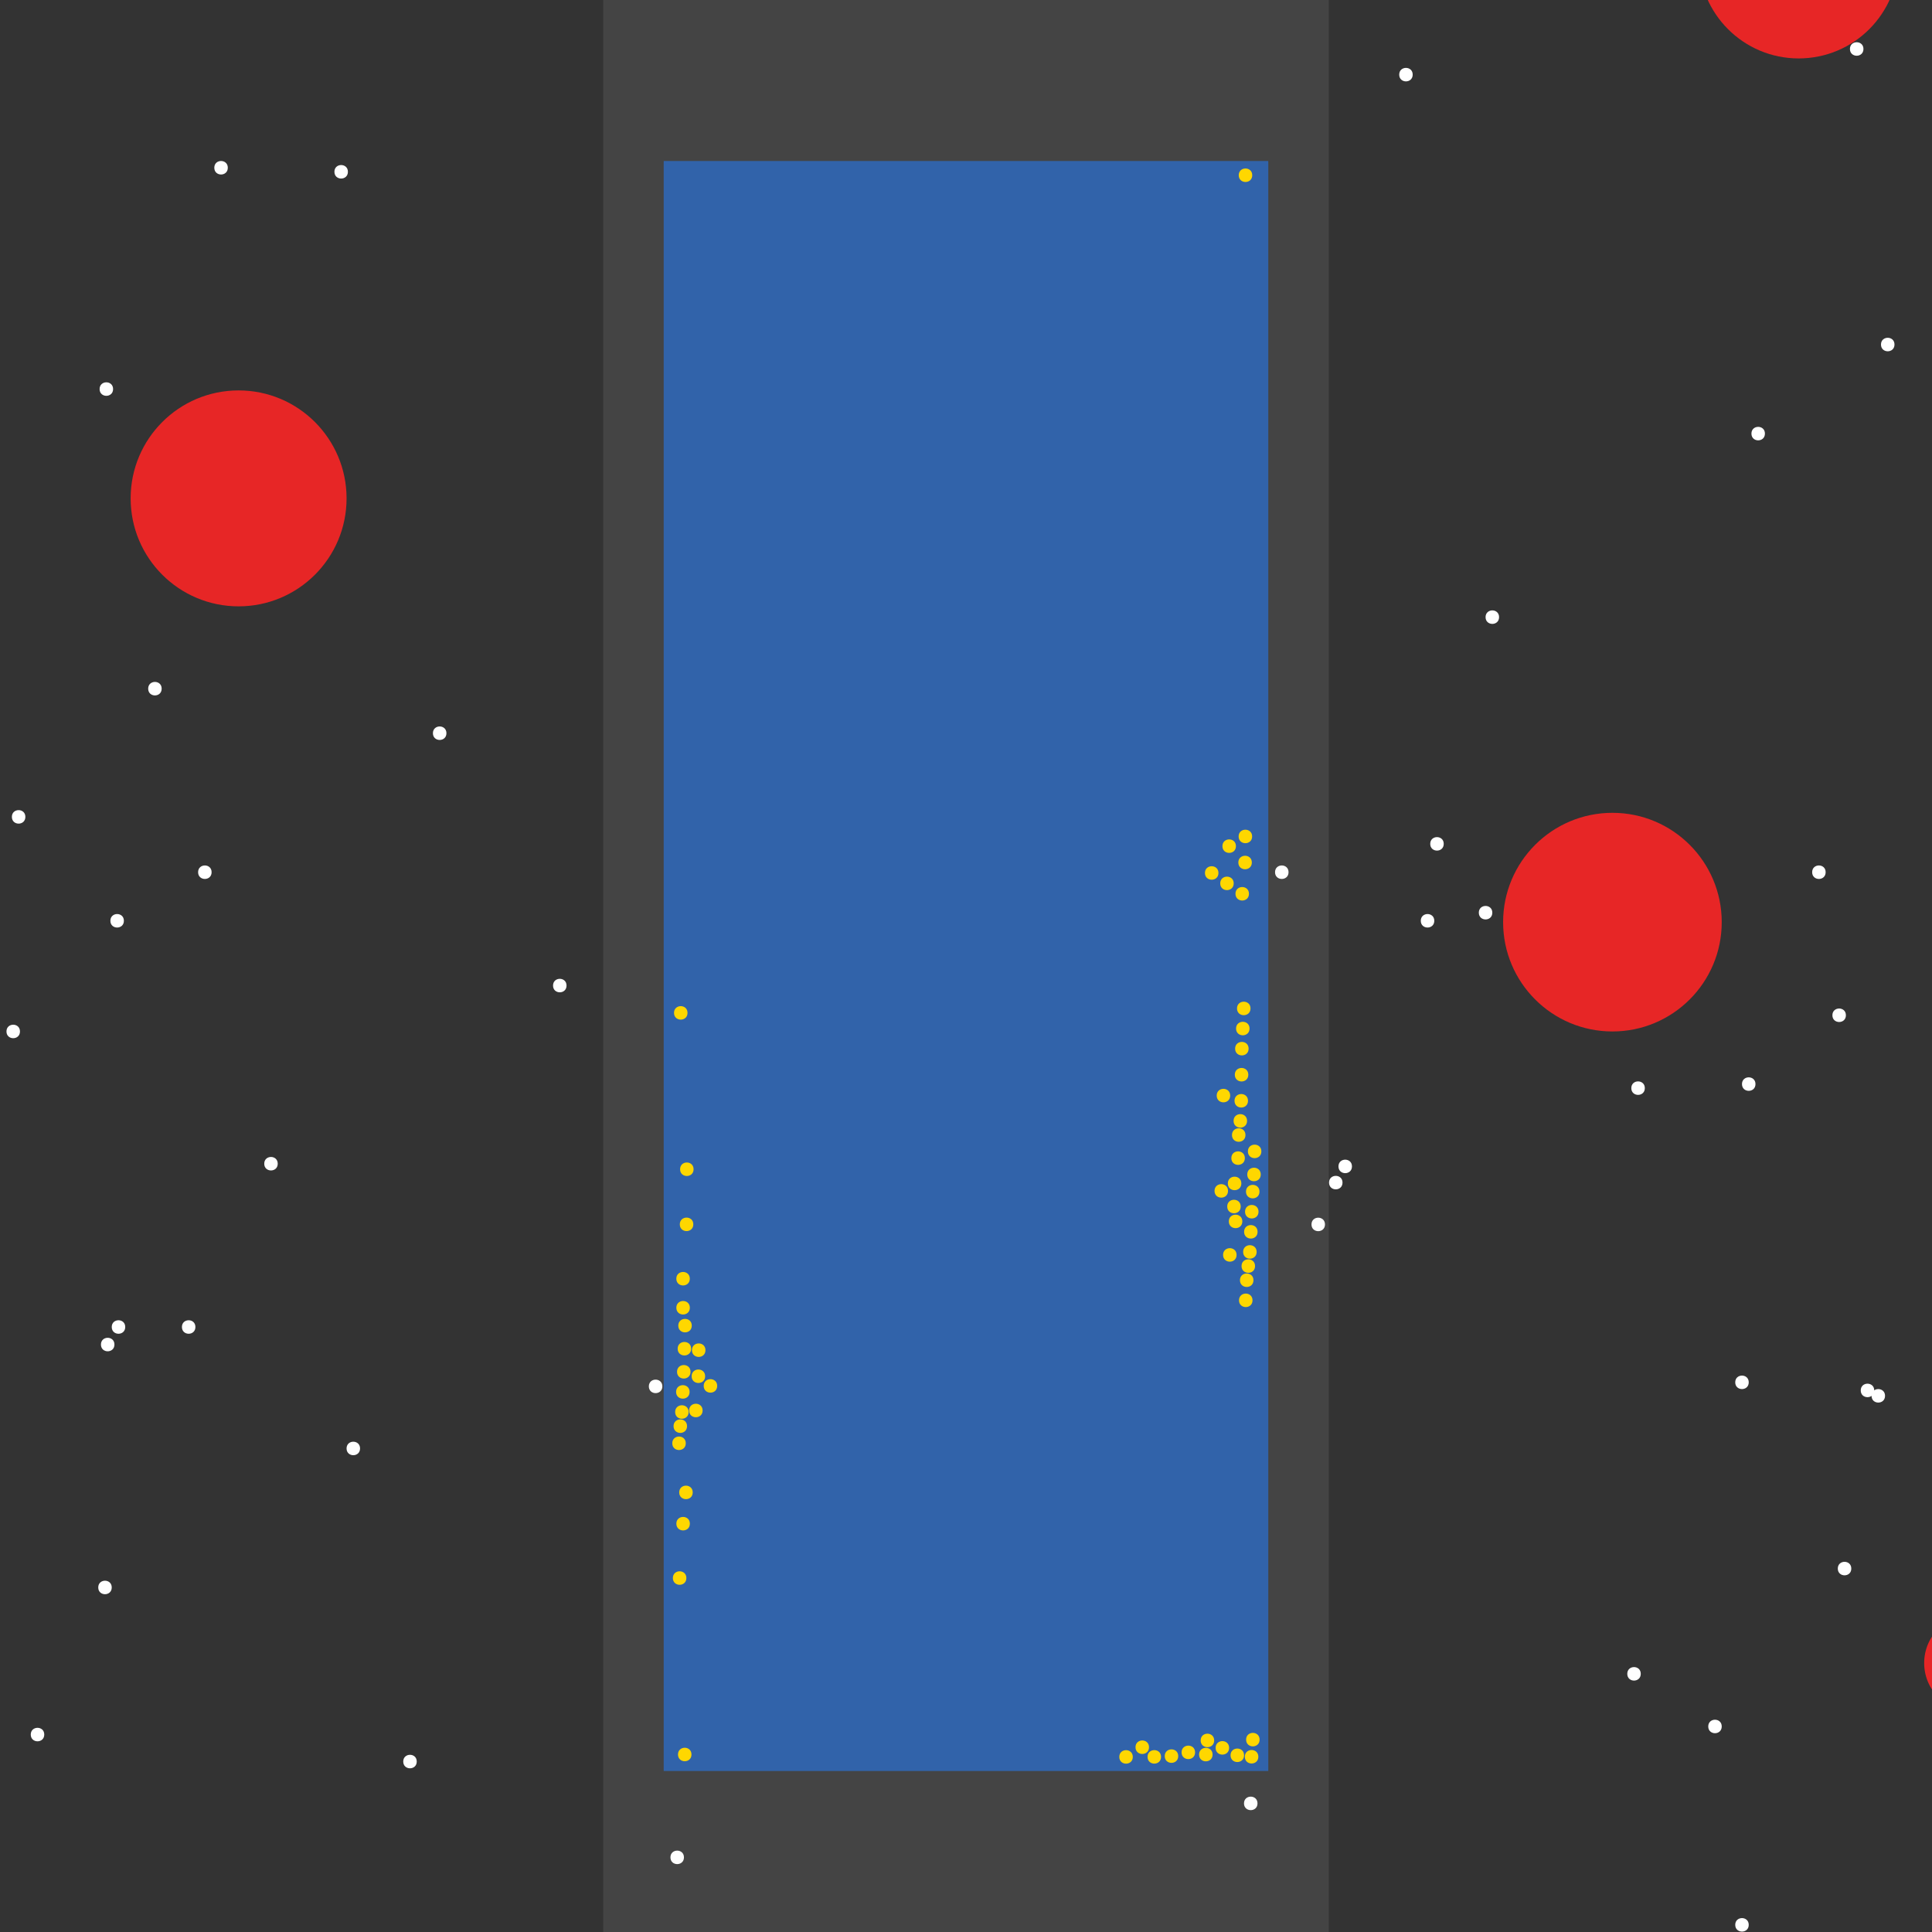 <?xml version="1.0" encoding="UTF-8"?>
<svg xmlns="http://www.w3.org/2000/svg" xmlns:xlink="http://www.w3.org/1999/xlink" width="512pt" height="512pt" viewBox="0 0 512 512" version="1.1">
<rect x="0" y="0" width="512" height="512" fill="#333333" stroke="none"/>
<g id="surface421">
<path style=" stroke:none;fill-rule:nonzero;fill:rgb(26.7%,26.7%,26.7%);fill-opacity:1;" d="M 159.867 0 L 352.137 0 L 352.137 512 L 159.867 512 Z M 159.867 0 "/>
<path style=" stroke:none;fill-rule:nonzero;fill:rgb(19.2%,38.8%,66.7%);fill-opacity:1;" d="M 175.887 42.668 L 336.109 42.668 L 336.109 469.332 L 175.887 469.332 Z M 175.887 42.668 "/>
<path style=" stroke:none;fill-rule:nonzero;fill:rgb(90.6%,14.9%,14.9%);fill-opacity:1;" d="M 503.129 -10.98 C 503.129 3.637 491.281 15.484 476.664 15.484 C 462.047 15.484 450.199 3.637 450.199 -10.98 C 450.199 -25.598 462.047 -37.445 476.664 -37.445 C 491.281 -37.445 503.129 -25.598 503.129 -10.98 "/>
<path style=" stroke:none;fill-rule:nonzero;fill:rgb(90.6%,14.9%,14.9%);fill-opacity:1;" d="M 456.277 244.379 C 456.277 260.375 443.309 273.348 427.309 273.348 C 411.312 273.348 398.34 260.375 398.34 244.379 C 398.34 228.379 411.312 215.406 427.309 215.406 C 443.309 215.406 456.277 228.379 456.277 244.379 "/>
<path style=" stroke:none;fill-rule:nonzero;fill:rgb(90.6%,14.9%,14.9%);fill-opacity:1;" d="M 535.676 440.723 C 535.676 447.832 529.91 453.598 522.801 453.598 C 515.691 453.598 509.926 447.832 509.926 440.723 C 509.926 433.609 515.691 427.848 522.801 427.848 C 529.91 427.848 535.676 433.609 535.676 440.723 "/>
<path style=" stroke:none;fill-rule:nonzero;fill:rgb(90.6%,14.9%,14.9%);fill-opacity:1;" d="M 91.844 132.078 C 91.844 147.879 79.031 160.688 63.23 160.688 C 47.43 160.688 34.621 147.879 34.621 132.078 C 34.621 116.277 47.43 103.465 63.23 103.465 C 79.031 103.465 91.844 116.277 91.844 132.078 "/>
<path style=" stroke:none;fill-rule:nonzero;fill:rgb(100%,100%,100%);fill-opacity:1;" d="M 382.605 223.633 C 382.605 226.016 379.027 226.016 379.027 223.633 C 379.027 221.25 382.605 221.25 382.605 223.633 "/>
<path style=" stroke:none;fill-rule:nonzero;fill:rgb(100%,100%,100%);fill-opacity:1;" d="M 95.418 383.855 C 95.418 386.242 91.844 386.242 91.844 383.855 C 91.844 381.473 95.418 381.473 95.418 383.855 "/>
<path style=" stroke:none;fill-rule:nonzero;fill:rgb(100%,100%,100%);fill-opacity:1;" d="M 374.379 19.777 C 374.379 22.164 370.805 22.164 370.805 19.777 C 370.805 17.395 374.379 17.395 374.379 19.777 "/>
<path style=" stroke:none;fill-rule:nonzero;fill:rgb(100%,100%,100%);fill-opacity:1;" d="M 5.293 273.348 C 5.293 275.73 1.715 275.73 1.715 273.348 C 1.715 270.961 5.293 270.961 5.293 273.348 "/>
<path style=" stroke:none;fill-rule:nonzero;fill:rgb(100%,100%,100%);fill-opacity:1;" d="M 110.441 466.828 C 110.441 469.215 106.863 469.215 106.863 466.828 C 106.863 464.445 110.441 464.445 110.441 466.828 "/>
<path style=" stroke:none;fill-rule:nonzero;fill:rgb(100%,100%,100%);fill-opacity:1;" d="M 489.184 269.055 C 489.184 271.438 485.605 271.438 485.605 269.055 C 485.605 266.668 489.184 266.668 489.184 269.055 "/>
<path style=" stroke:none;fill-rule:nonzero;fill:rgb(100%,100%,100%);fill-opacity:1;" d="M 502.059 91.305 C 502.059 93.691 498.48 93.691 498.48 91.305 C 498.48 88.922 502.059 88.922 502.059 91.305 "/>
<path style=" stroke:none;fill-rule:nonzero;fill:rgb(100%,100%,100%);fill-opacity:1;" d="M 29.613 420.695 C 29.613 423.078 26.035 423.078 26.035 420.695 C 26.035 418.309 29.613 418.309 29.613 420.695 "/>
<path style=" stroke:none;fill-rule:nonzero;fill:rgb(100%,100%,100%);fill-opacity:1;" d="M 60.371 44.453 C 60.371 46.84 56.793 46.84 56.793 44.453 C 56.793 42.07 60.371 42.07 60.371 44.453 "/>
<path style=" stroke:none;fill-rule:nonzero;fill:rgb(100%,100%,100%);fill-opacity:1;" d="M 11.73 459.676 C 11.73 462.062 8.152 462.062 8.152 459.676 C 8.152 457.293 11.73 457.293 11.73 459.676 "/>
<path style=" stroke:none;fill-rule:nonzero;fill:rgb(100%,100%,100%);fill-opacity:1;" d="M 175.531 367.406 C 175.531 369.789 171.953 369.789 171.953 367.406 C 171.953 365.02 175.531 365.02 175.531 367.406 "/>
<path style=" stroke:none;fill-rule:nonzero;fill:rgb(100%,100%,100%);fill-opacity:1;" d="M 463.434 510.105 C 463.434 512.488 459.855 512.488 459.855 510.105 C 459.855 507.719 463.434 507.719 463.434 510.105 "/>
<path style=" stroke:none;fill-rule:nonzero;fill:rgb(100%,100%,100%);fill-opacity:1;" d="M 465.219 287.293 C 465.219 289.68 461.645 289.68 461.645 287.293 C 461.645 284.91 465.219 284.91 465.219 287.293 "/>
<path style=" stroke:none;fill-rule:nonzero;fill:rgb(100%,100%,100%);fill-opacity:1;" d="M 118.309 194.309 C 118.309 196.691 114.73 196.691 114.73 194.309 C 114.73 191.922 118.309 191.922 118.309 194.309 "/>
<path style=" stroke:none;fill-rule:nonzero;fill:rgb(100%,100%,100%);fill-opacity:1;" d="M 33.188 351.668 C 33.188 354.055 29.613 354.055 29.613 351.668 C 29.613 349.285 33.188 349.285 33.188 351.668 "/>
<path style=" stroke:none;fill-rule:nonzero;fill:rgb(100%,100%,100%);fill-opacity:1;" d="M 490.613 415.688 C 490.613 418.07 487.035 418.07 487.035 415.688 C 487.035 413.301 490.613 413.301 490.613 415.688 "/>
<path style=" stroke:none;fill-rule:nonzero;fill:rgb(100%,100%,100%);fill-opacity:1;" d="M 467.723 114.91 C 467.723 117.293 464.148 117.293 464.148 114.91 C 464.148 112.527 467.723 112.527 467.723 114.91 "/>
<path style=" stroke:none;fill-rule:nonzero;fill:rgb(100%,100%,100%);fill-opacity:1;" d="M 341.477 231.145 C 341.477 233.527 337.898 233.527 337.898 231.145 C 337.898 228.758 341.477 228.758 341.477 231.145 "/>
<path style=" stroke:none;fill-rule:nonzero;fill:rgb(100%,100%,100%);fill-opacity:1;" d="M 355.781 313.402 C 355.781 315.785 352.207 315.785 352.207 313.402 C 352.207 311.02 355.781 311.02 355.781 313.402 "/>
<path style=" stroke:none;fill-rule:nonzero;fill:rgb(100%,100%,100%);fill-opacity:1;" d="M 434.82 443.582 C 434.82 445.969 431.246 445.969 431.246 443.582 C 431.246 441.199 434.82 441.199 434.82 443.582 "/>
<path style=" stroke:none;fill-rule:nonzero;fill:rgb(100%,100%,100%);fill-opacity:1;" d="M 42.844 182.504 C 42.844 184.891 39.27 184.891 39.27 182.504 C 39.27 180.121 42.844 180.121 42.844 182.504 "/>
<path style=" stroke:none;fill-rule:nonzero;fill:rgb(100%,100%,100%);fill-opacity:1;" d="M 73.602 308.395 C 73.602 310.777 70.027 310.777 70.027 308.395 C 70.027 306.012 73.602 306.012 73.602 308.395 "/>
<path style=" stroke:none;fill-rule:nonzero;fill:rgb(100%,100%,100%);fill-opacity:1;" d="M 483.816 231.145 C 483.816 233.527 480.242 233.527 480.242 231.145 C 480.242 228.758 483.816 228.758 483.816 231.145 "/>
<path style=" stroke:none;fill-rule:nonzero;fill:rgb(100%,100%,100%);fill-opacity:1;" d="M 181.254 492.223 C 181.254 494.605 177.676 494.605 177.676 492.223 C 177.676 489.836 181.254 489.836 181.254 492.223 "/>
<path style=" stroke:none;fill-rule:nonzero;fill:rgb(100%,100%,100%);fill-opacity:1;" d="M 499.555 369.91 C 499.555 372.293 495.977 372.293 495.977 369.91 C 495.977 367.523 499.555 367.523 499.555 369.91 "/>
<path style=" stroke:none;fill-rule:nonzero;fill:rgb(100%,100%,100%);fill-opacity:1;" d="M 435.895 288.367 C 435.895 290.75 432.316 290.75 432.316 288.367 C 432.316 285.984 435.895 285.984 435.895 288.367 "/>
<path style=" stroke:none;fill-rule:nonzero;fill:rgb(100%,100%,100%);fill-opacity:1;" d="M 358.285 309.109 C 358.285 311.496 354.707 311.496 354.707 309.109 C 354.707 306.727 358.285 306.727 358.285 309.109 "/>
<path style=" stroke:none;fill-rule:nonzero;fill:rgb(100%,100%,100%);fill-opacity:1;" d="M 496.691 368.477 C 496.691 370.863 493.117 370.863 493.117 368.477 C 493.117 366.094 496.691 366.094 496.691 368.477 "/>
<path style=" stroke:none;fill-rule:nonzero;fill:rgb(100%,100%,100%);fill-opacity:1;" d="M 463.434 366.332 C 463.434 368.715 459.855 368.715 459.855 366.332 C 459.855 363.949 463.434 363.949 463.434 366.332 "/>
<path style=" stroke:none;fill-rule:nonzero;fill:rgb(100%,100%,100%);fill-opacity:1;" d="M 351.133 324.488 C 351.133 326.871 347.559 326.871 347.559 324.488 C 347.559 322.105 351.133 322.105 351.133 324.488 "/>
<path style=" stroke:none;fill-rule:nonzero;fill:rgb(100%,100%,100%);fill-opacity:1;" d="M 29.969 103.109 C 29.969 105.492 26.395 105.492 26.395 103.109 C 26.395 100.723 29.969 100.723 29.969 103.109 "/>
<path style=" stroke:none;fill-rule:nonzero;fill:rgb(100%,100%,100%);fill-opacity:1;" d="M 380.102 244.02 C 380.102 246.402 376.523 246.402 376.523 244.02 C 376.523 241.633 380.102 241.633 380.102 244.02 "/>
<path style=" stroke:none;fill-rule:nonzero;fill:rgb(100%,100%,100%);fill-opacity:1;" d="M 51.785 351.668 C 51.785 354.055 48.211 354.055 48.211 351.668 C 48.211 349.285 51.785 349.285 51.785 351.668 "/>
<path style=" stroke:none;fill-rule:nonzero;fill:rgb(100%,100%,100%);fill-opacity:1;" d="M 30.328 356.32 C 30.328 358.703 26.75 358.703 26.75 356.32 C 26.75 353.934 30.328 353.934 30.328 356.32 "/>
<path style=" stroke:none;fill-rule:nonzero;fill:rgb(100%,100%,100%);fill-opacity:1;" d="M 92.199 45.527 C 92.199 47.914 88.625 47.914 88.625 45.527 C 88.625 43.145 92.199 43.145 92.199 45.527 "/>
<path style=" stroke:none;fill-rule:nonzero;fill:rgb(100%,100%,100%);fill-opacity:1;" d="M 456.277 457.531 C 456.277 459.914 452.703 459.914 452.703 457.531 C 452.703 455.148 456.277 455.148 456.277 457.531 "/>
<path style=" stroke:none;fill-rule:nonzero;fill:rgb(100%,100%,100%);fill-opacity:1;" d="M 56.078 231.145 C 56.078 233.527 52.5 233.527 52.5 231.145 C 52.5 228.758 56.078 228.758 56.078 231.145 "/>
<path style=" stroke:none;fill-rule:nonzero;fill:rgb(100%,100%,100%);fill-opacity:1;" d="M 397.27 163.551 C 397.27 165.934 393.691 165.934 393.691 163.551 C 393.691 161.164 397.27 161.164 397.27 163.551 "/>
<path style=" stroke:none;fill-rule:nonzero;fill:rgb(100%,100%,100%);fill-opacity:1;" d="M 395.48 241.871 C 395.48 244.258 391.902 244.258 391.902 241.871 C 391.902 239.488 395.48 239.488 395.48 241.871 "/>
<path style=" stroke:none;fill-rule:nonzero;fill:rgb(100%,100%,100%);fill-opacity:1;" d="M 32.832 244.02 C 32.832 246.402 29.254 246.402 29.254 244.02 C 29.254 241.633 32.832 241.633 32.832 244.02 "/>
<path style=" stroke:none;fill-rule:nonzero;fill:rgb(100%,100%,100%);fill-opacity:1;" d="M 333.25 477.918 C 333.25 480.301 329.672 480.301 329.672 477.918 C 329.672 475.531 333.25 475.531 333.25 477.918 "/>
<path style=" stroke:none;fill-rule:nonzero;fill:rgb(100%,100%,100%);fill-opacity:1;" d="M 493.832 12.98 C 493.832 15.367 490.254 15.367 490.254 12.98 C 490.254 10.598 493.832 10.598 493.832 12.98 "/>
<path style=" stroke:none;fill-rule:nonzero;fill:rgb(100%,100%,100%);fill-opacity:1;" d="M 150.137 261.188 C 150.137 263.57 146.562 263.57 146.562 261.188 C 146.562 258.801 150.137 258.801 150.137 261.188 "/>
<path style=" stroke:none;fill-rule:nonzero;fill:rgb(100%,100%,100%);fill-opacity:1;" d="M 6.723 216.48 C 6.723 218.867 3.148 218.867 3.148 216.48 C 3.148 214.098 6.723 214.098 6.723 216.48 "/>
<path style=" stroke:none;fill-rule:nonzero;fill:rgb(100%,84.3%,0%);fill-opacity:1;" d="M 182.496 374.195 C 182.496 376.582 178.922 376.582 178.922 374.195 C 178.922 371.812 182.496 371.812 182.496 374.195 "/>
<path style=" stroke:none;fill-rule:nonzero;fill:rgb(100%,84.3%,0%);fill-opacity:1;" d="M 333.023 331.773 C 333.023 334.156 329.445 334.156 329.445 331.773 C 329.445 329.391 333.023 329.391 333.023 331.773 "/>
<path style=" stroke:none;fill-rule:nonzero;fill:rgb(100%,84.3%,0%);fill-opacity:1;" d="M 321.77 461.234 C 321.77 463.617 318.191 463.617 318.191 461.234 C 318.191 458.848 321.77 458.848 321.77 461.234 "/>
<path style=" stroke:none;fill-rule:nonzero;fill:rgb(100%,84.3%,0%);fill-opacity:1;" d="M 333.273 326.445 C 333.273 328.828 329.699 328.828 329.699 326.445 C 329.699 324.062 333.273 324.062 333.273 326.445 "/>
<path style=" stroke:none;fill-rule:nonzero;fill:rgb(100%,84.3%,0%);fill-opacity:1;" d="M 316.711 464.395 C 316.711 466.777 313.133 466.777 313.133 464.395 C 313.133 462.012 316.711 462.012 316.711 464.395 "/>
<path style=" stroke:none;fill-rule:nonzero;fill:rgb(100%,84.3%,0%);fill-opacity:1;" d="M 333.809 461.02 C 333.809 463.402 330.234 463.402 330.234 461.02 C 330.234 458.637 333.809 458.637 333.809 461.02 "/>
<path style=" stroke:none;fill-rule:nonzero;fill:rgb(100%,84.3%,0%);fill-opacity:1;" d="M 182.75 368.867 C 182.75 371.254 179.172 371.254 179.172 368.867 C 179.172 366.484 182.75 366.484 182.75 368.867 "/>
<path style=" stroke:none;fill-rule:nonzero;fill:rgb(100%,84.3%,0%);fill-opacity:1;" d="M 330.062 300.797 C 330.062 303.18 326.488 303.18 326.488 300.797 C 326.488 298.41 330.062 298.41 330.062 300.797 "/>
<path style=" stroke:none;fill-rule:nonzero;fill:rgb(100%,84.3%,0%);fill-opacity:1;" d="M 325.727 463.203 C 325.727 465.586 322.152 465.586 322.152 463.203 C 322.152 460.816 325.727 460.816 325.727 463.203 "/>
<path style=" stroke:none;fill-rule:nonzero;fill:rgb(100%,84.3%,0%);fill-opacity:1;" d="M 183 363.539 C 183 365.926 179.422 365.926 179.422 363.539 C 179.422 361.156 183 361.156 183 363.539 "/>
<path style=" stroke:none;fill-rule:nonzero;fill:rgb(100%,84.3%,0%);fill-opacity:1;" d="M 321.348 464.984 C 321.348 467.367 317.77 467.367 317.77 464.984 C 317.77 462.598 321.348 462.598 321.348 464.984 "/>
<path style=" stroke:none;fill-rule:nonzero;fill:rgb(100%,84.3%,0%);fill-opacity:1;" d="M 331.398 267.246 C 331.398 269.633 327.82 269.633 327.82 267.246 C 327.82 264.863 331.398 264.863 331.398 267.246 "/>
<path style=" stroke:none;fill-rule:nonzero;fill:rgb(100%,84.3%,0%);fill-opacity:1;" d="M 331.75 228.574 C 331.75 230.961 328.172 230.961 328.172 228.574 C 328.172 226.191 331.75 226.191 331.75 228.574 "/>
<path style=" stroke:none;fill-rule:nonzero;fill:rgb(100%,84.3%,0%);fill-opacity:1;" d="M 186.871 364.719 C 186.871 367.102 183.293 367.102 183.293 364.719 C 183.293 362.336 186.871 362.336 186.871 364.719 "/>
<path style=" stroke:none;fill-rule:nonzero;fill:rgb(100%,84.3%,0%);fill-opacity:1;" d="M 304.5 463.031 C 304.5 465.414 300.922 465.414 300.922 463.031 C 300.922 460.645 304.5 460.645 304.5 463.031 "/>
<path style=" stroke:none;fill-rule:nonzero;fill:rgb(100%,84.3%,0%);fill-opacity:1;" d="M 182.074 377.945 C 182.074 380.332 178.5 380.332 178.5 377.945 C 178.5 375.562 182.074 375.562 182.074 377.945 "/>
<path style=" stroke:none;fill-rule:nonzero;fill:rgb(100%,84.3%,0%);fill-opacity:1;" d="M 333.523 321.117 C 333.523 323.5 329.949 323.5 329.949 321.117 C 329.949 318.73 333.523 318.73 333.523 321.117 "/>
<path style=" stroke:none;fill-rule:nonzero;fill:rgb(100%,84.3%,0%);fill-opacity:1;" d="M 181.738 382.484 C 181.738 384.867 178.16 384.867 178.16 382.484 C 178.16 380.102 181.738 380.102 181.738 382.484 "/>
<path style=" stroke:none;fill-rule:nonzero;fill:rgb(100%,84.3%,0%);fill-opacity:1;" d="M 330.734 291.719 C 330.734 294.102 327.16 294.102 327.16 291.719 C 327.16 289.332 330.734 289.332 330.734 291.719 "/>
<path style=" stroke:none;fill-rule:nonzero;fill:rgb(100%,84.3%,0%);fill-opacity:1;" d="M 183.164 357.422 C 183.164 359.805 179.586 359.805 179.586 357.422 C 179.586 355.039 183.164 355.039 183.164 357.422 "/>
<path style=" stroke:none;fill-rule:nonzero;fill:rgb(100%,84.3%,0%);fill-opacity:1;" d="M 333.777 315.789 C 333.777 318.172 330.199 318.172 330.199 315.789 C 330.199 313.402 333.777 313.402 333.777 315.789 "/>
<path style=" stroke:none;fill-rule:nonzero;fill:rgb(100%,84.3%,0%);fill-opacity:1;" d="M 332.602 335.523 C 332.602 337.906 329.023 337.906 329.023 335.523 C 329.023 333.137 332.602 333.137 332.602 335.523 "/>
<path style=" stroke:none;fill-rule:nonzero;fill:rgb(100%,84.3%,0%);fill-opacity:1;" d="M 329.23 323.688 C 329.23 326.07 325.652 326.07 325.652 323.688 C 325.652 321.301 329.23 321.301 329.23 323.688 "/>
<path style=" stroke:none;fill-rule:nonzero;fill:rgb(100%,84.3%,0%);fill-opacity:1;" d="M 328.801 319.738 C 328.801 322.125 325.227 322.125 325.227 319.738 C 325.227 317.355 328.801 317.355 328.801 319.738 "/>
<path style=" stroke:none;fill-rule:nonzero;fill:rgb(100%,84.3%,0%);fill-opacity:1;" d="M 300.203 465.602 C 300.203 467.984 296.625 467.984 296.625 465.602 C 296.625 463.215 300.203 463.215 300.203 465.602 "/>
<path style=" stroke:none;fill-rule:nonzero;fill:rgb(100%,84.3%,0%);fill-opacity:1;" d="M 330.895 277.902 C 330.895 280.289 327.32 280.289 327.32 277.902 C 327.32 275.52 330.895 275.52 330.895 277.902 "/>
<path style=" stroke:none;fill-rule:nonzero;fill:rgb(100%,84.3%,0%);fill-opacity:1;" d="M 186.199 373.797 C 186.199 376.18 182.621 376.18 182.621 373.797 C 182.621 371.41 186.199 371.41 186.199 373.797 "/>
<path style=" stroke:none;fill-rule:nonzero;fill:rgb(100%,84.3%,0%);fill-opacity:1;" d="M 331.93 344.602 C 331.93 346.984 328.352 346.984 328.352 344.602 C 328.352 342.215 331.93 342.215 331.93 344.602 "/>
<path style=" stroke:none;fill-rule:nonzero;fill:rgb(100%,84.3%,0%);fill-opacity:1;" d="M 332.18 339.273 C 332.18 341.656 328.602 341.656 328.602 339.273 C 328.602 336.887 332.18 336.887 332.18 339.273 "/>
<path style=" stroke:none;fill-rule:nonzero;fill:rgb(100%,84.3%,0%);fill-opacity:1;" d="M 312.242 465.387 C 312.242 467.77 308.668 467.77 308.668 465.387 C 308.668 463.004 312.242 463.004 312.242 465.387 "/>
<path style=" stroke:none;fill-rule:nonzero;fill:rgb(100%,84.3%,0%);fill-opacity:1;" d="M 329.688 465.172 C 329.688 467.555 326.109 467.555 326.109 465.172 C 326.109 462.785 329.688 462.785 329.688 465.172 "/>
<path style=" stroke:none;fill-rule:nonzero;fill:rgb(100%,84.3%,0%);fill-opacity:1;" d="M 325.438 315.602 C 325.438 317.984 321.863 317.984 321.863 315.602 C 321.863 313.215 325.438 313.215 325.438 315.602 "/>
<path style=" stroke:none;fill-rule:nonzero;fill:rgb(100%,84.3%,0%);fill-opacity:1;" d="M 328.969 313.621 C 328.969 316.008 325.391 316.008 325.391 313.621 C 325.391 311.238 328.969 311.238 328.969 313.621 "/>
<path style=" stroke:none;fill-rule:nonzero;fill:rgb(100%,84.3%,0%);fill-opacity:1;" d="M 330.988 236.863 C 330.988 239.246 327.414 239.246 327.414 236.863 C 327.414 234.48 330.988 234.48 330.988 236.863 "/>
<path style=" stroke:none;fill-rule:nonzero;fill:rgb(100%,84.3%,0%);fill-opacity:1;" d="M 331.828 221.668 C 331.828 224.051 328.25 224.051 328.25 221.668 C 328.25 219.285 331.828 219.285 331.828 221.668 "/>
<path style=" stroke:none;fill-rule:nonzero;fill:rgb(100%,84.3%,0%);fill-opacity:1;" d="M 183.328 351.305 C 183.328 353.688 179.754 353.688 179.754 351.305 C 179.754 348.922 183.328 348.922 183.328 351.305 "/>
<path style=" stroke:none;fill-rule:nonzero;fill:rgb(100%,84.3%,0%);fill-opacity:1;" d="M 329.898 306.914 C 329.898 309.297 326.32 309.297 326.32 306.914 C 326.32 304.527 329.898 304.527 329.898 306.914 "/>
<path style=" stroke:none;fill-rule:nonzero;fill:rgb(100%,84.3%,0%);fill-opacity:1;" d="M 186.953 357.812 C 186.953 360.195 183.375 360.195 183.375 357.812 C 183.375 355.426 186.953 355.426 186.953 357.812 "/>
<path style=" stroke:none;fill-rule:nonzero;fill:rgb(100%,84.3%,0%);fill-opacity:1;" d="M 327.535 224.238 C 327.535 226.621 323.957 226.621 323.957 224.238 C 323.957 221.855 327.535 221.855 327.535 224.238 "/>
<path style=" stroke:none;fill-rule:nonzero;fill:rgb(100%,84.3%,0%);fill-opacity:1;" d="M 331.145 272.574 C 331.145 274.961 327.57 274.961 327.57 272.574 C 327.57 270.191 331.145 270.191 331.145 272.574 "/>
<path style=" stroke:none;fill-rule:nonzero;fill:rgb(100%,84.3%,0%);fill-opacity:1;" d="M 334.113 311.25 C 334.113 313.633 330.535 313.633 330.535 311.25 C 330.535 308.863 334.113 308.863 334.113 311.25 "/>
<path style=" stroke:none;fill-rule:nonzero;fill:rgb(100%,84.3%,0%);fill-opacity:1;" d="M 326.945 234.105 C 326.945 236.488 323.371 236.488 323.371 234.105 C 323.371 231.723 326.945 231.723 326.945 234.105 "/>
<path style=" stroke:none;fill-rule:nonzero;fill:rgb(100%,84.3%,0%);fill-opacity:1;" d="M 334.277 305.133 C 334.277 307.516 330.703 307.516 330.703 305.133 C 330.703 302.746 334.277 302.746 334.277 305.133 "/>
<path style=" stroke:none;fill-rule:nonzero;fill:rgb(100%,84.3%,0%);fill-opacity:1;" d="M 182.82 403.789 C 182.82 406.176 179.242 406.176 179.242 403.789 C 179.242 401.406 182.82 401.406 182.82 403.789 "/>
<path style=" stroke:none;fill-rule:nonzero;fill:rgb(100%,84.3%,0%);fill-opacity:1;" d="M 327.707 332.566 C 327.707 334.953 324.129 334.953 324.129 332.566 C 324.129 330.184 327.707 330.184 327.707 332.566 "/>
<path style=" stroke:none;fill-rule:nonzero;fill:rgb(100%,84.3%,0%);fill-opacity:1;" d="M 183.25 464.961 C 183.25 467.344 179.676 467.344 179.676 464.961 C 179.676 462.578 183.25 462.578 183.25 464.961 "/>
<path style=" stroke:none;fill-rule:nonzero;fill:rgb(100%,84.3%,0%);fill-opacity:1;" d="M 183.578 395.504 C 183.578 397.887 180 397.887 180 395.504 C 180 393.117 183.578 393.117 183.578 395.504 "/>
<path style=" stroke:none;fill-rule:nonzero;fill:rgb(100%,84.3%,0%);fill-opacity:1;" d="M 182.816 346.566 C 182.816 348.953 179.238 348.953 179.238 346.566 C 179.238 344.184 182.816 344.184 182.816 346.566 "/>
<path style=" stroke:none;fill-rule:nonzero;fill:rgb(100%,84.3%,0%);fill-opacity:1;" d="M 330.484 297.047 C 330.484 299.43 326.91 299.43 326.91 297.047 C 326.91 294.66 330.484 294.66 330.484 297.047 "/>
<path style=" stroke:none;fill-rule:nonzero;fill:rgb(100%,84.3%,0%);fill-opacity:1;" d="M 322.902 231.348 C 322.902 233.73 319.324 233.73 319.324 231.348 C 319.324 228.965 322.902 228.965 322.902 231.348 "/>
<path style=" stroke:none;fill-rule:nonzero;fill:rgb(100%,84.3%,0%);fill-opacity:1;" d="M 183.734 324.465 C 183.734 326.852 180.156 326.852 180.156 324.465 C 180.156 322.082 183.734 322.082 183.734 324.465 "/>
<path style=" stroke:none;fill-rule:nonzero;fill:rgb(100%,84.3%,0%);fill-opacity:1;" d="M 333.473 465.559 C 333.473 467.941 329.895 467.941 329.895 465.559 C 329.895 463.176 333.473 463.176 333.473 465.559 "/>
<path style=" stroke:none;fill-rule:nonzero;fill:rgb(100%,84.3%,0%);fill-opacity:1;" d="M 326.012 290.34 C 326.012 292.727 322.438 292.727 322.438 290.34 C 322.438 287.957 326.012 287.957 326.012 290.34 "/>
<path style=" stroke:none;fill-rule:nonzero;fill:rgb(100%,84.3%,0%);fill-opacity:1;" d="M 181.895 418.195 C 181.895 420.582 178.32 420.582 178.32 418.195 C 178.32 415.812 181.895 415.812 181.895 418.195 "/>
<path style=" stroke:none;fill-rule:nonzero;fill:rgb(100%,84.3%,0%);fill-opacity:1;" d="M 182.199 268.426 C 182.199 270.809 178.621 270.809 178.621 268.426 C 178.621 266.043 182.199 266.043 182.199 268.426 "/>
<path style=" stroke:none;fill-rule:nonzero;fill:rgb(100%,84.3%,0%);fill-opacity:1;" d="M 183.805 309.863 C 183.805 312.246 180.23 312.246 180.23 309.863 C 180.23 307.477 183.805 307.477 183.805 309.863 "/>
<path style=" stroke:none;fill-rule:nonzero;fill:rgb(100%,84.3%,0%);fill-opacity:1;" d="M 330.816 284.812 C 330.816 287.195 327.238 287.195 327.238 284.812 C 327.238 282.426 330.816 282.426 330.816 284.812 "/>
<path style=" stroke:none;fill-rule:nonzero;fill:rgb(100%,84.3%,0%);fill-opacity:1;" d="M 331.855 46.438 C 331.855 48.824 328.281 48.824 328.281 46.438 C 328.281 44.055 331.855 44.055 331.855 46.438 "/>
<path style=" stroke:none;fill-rule:nonzero;fill:rgb(100%,84.3%,0%);fill-opacity:1;" d="M 190.062 367.277 C 190.062 369.664 186.488 369.664 186.488 367.277 C 186.488 364.895 190.062 364.895 190.062 367.277 "/>
<path style=" stroke:none;fill-rule:nonzero;fill:rgb(100%,84.3%,0%);fill-opacity:1;" d="M 182.809 338.871 C 182.809 341.254 179.234 341.254 179.234 338.871 C 179.234 336.488 182.809 336.488 182.809 338.871 "/>
<path style=" stroke:none;fill-rule:nonzero;fill:rgb(100%,84.3%,0%);fill-opacity:1;" d="M 307.691 465.59 C 307.691 467.973 304.113 467.973 304.113 465.59 C 304.113 463.203 307.691 463.203 307.691 465.59 "/>
</g>
</svg>
